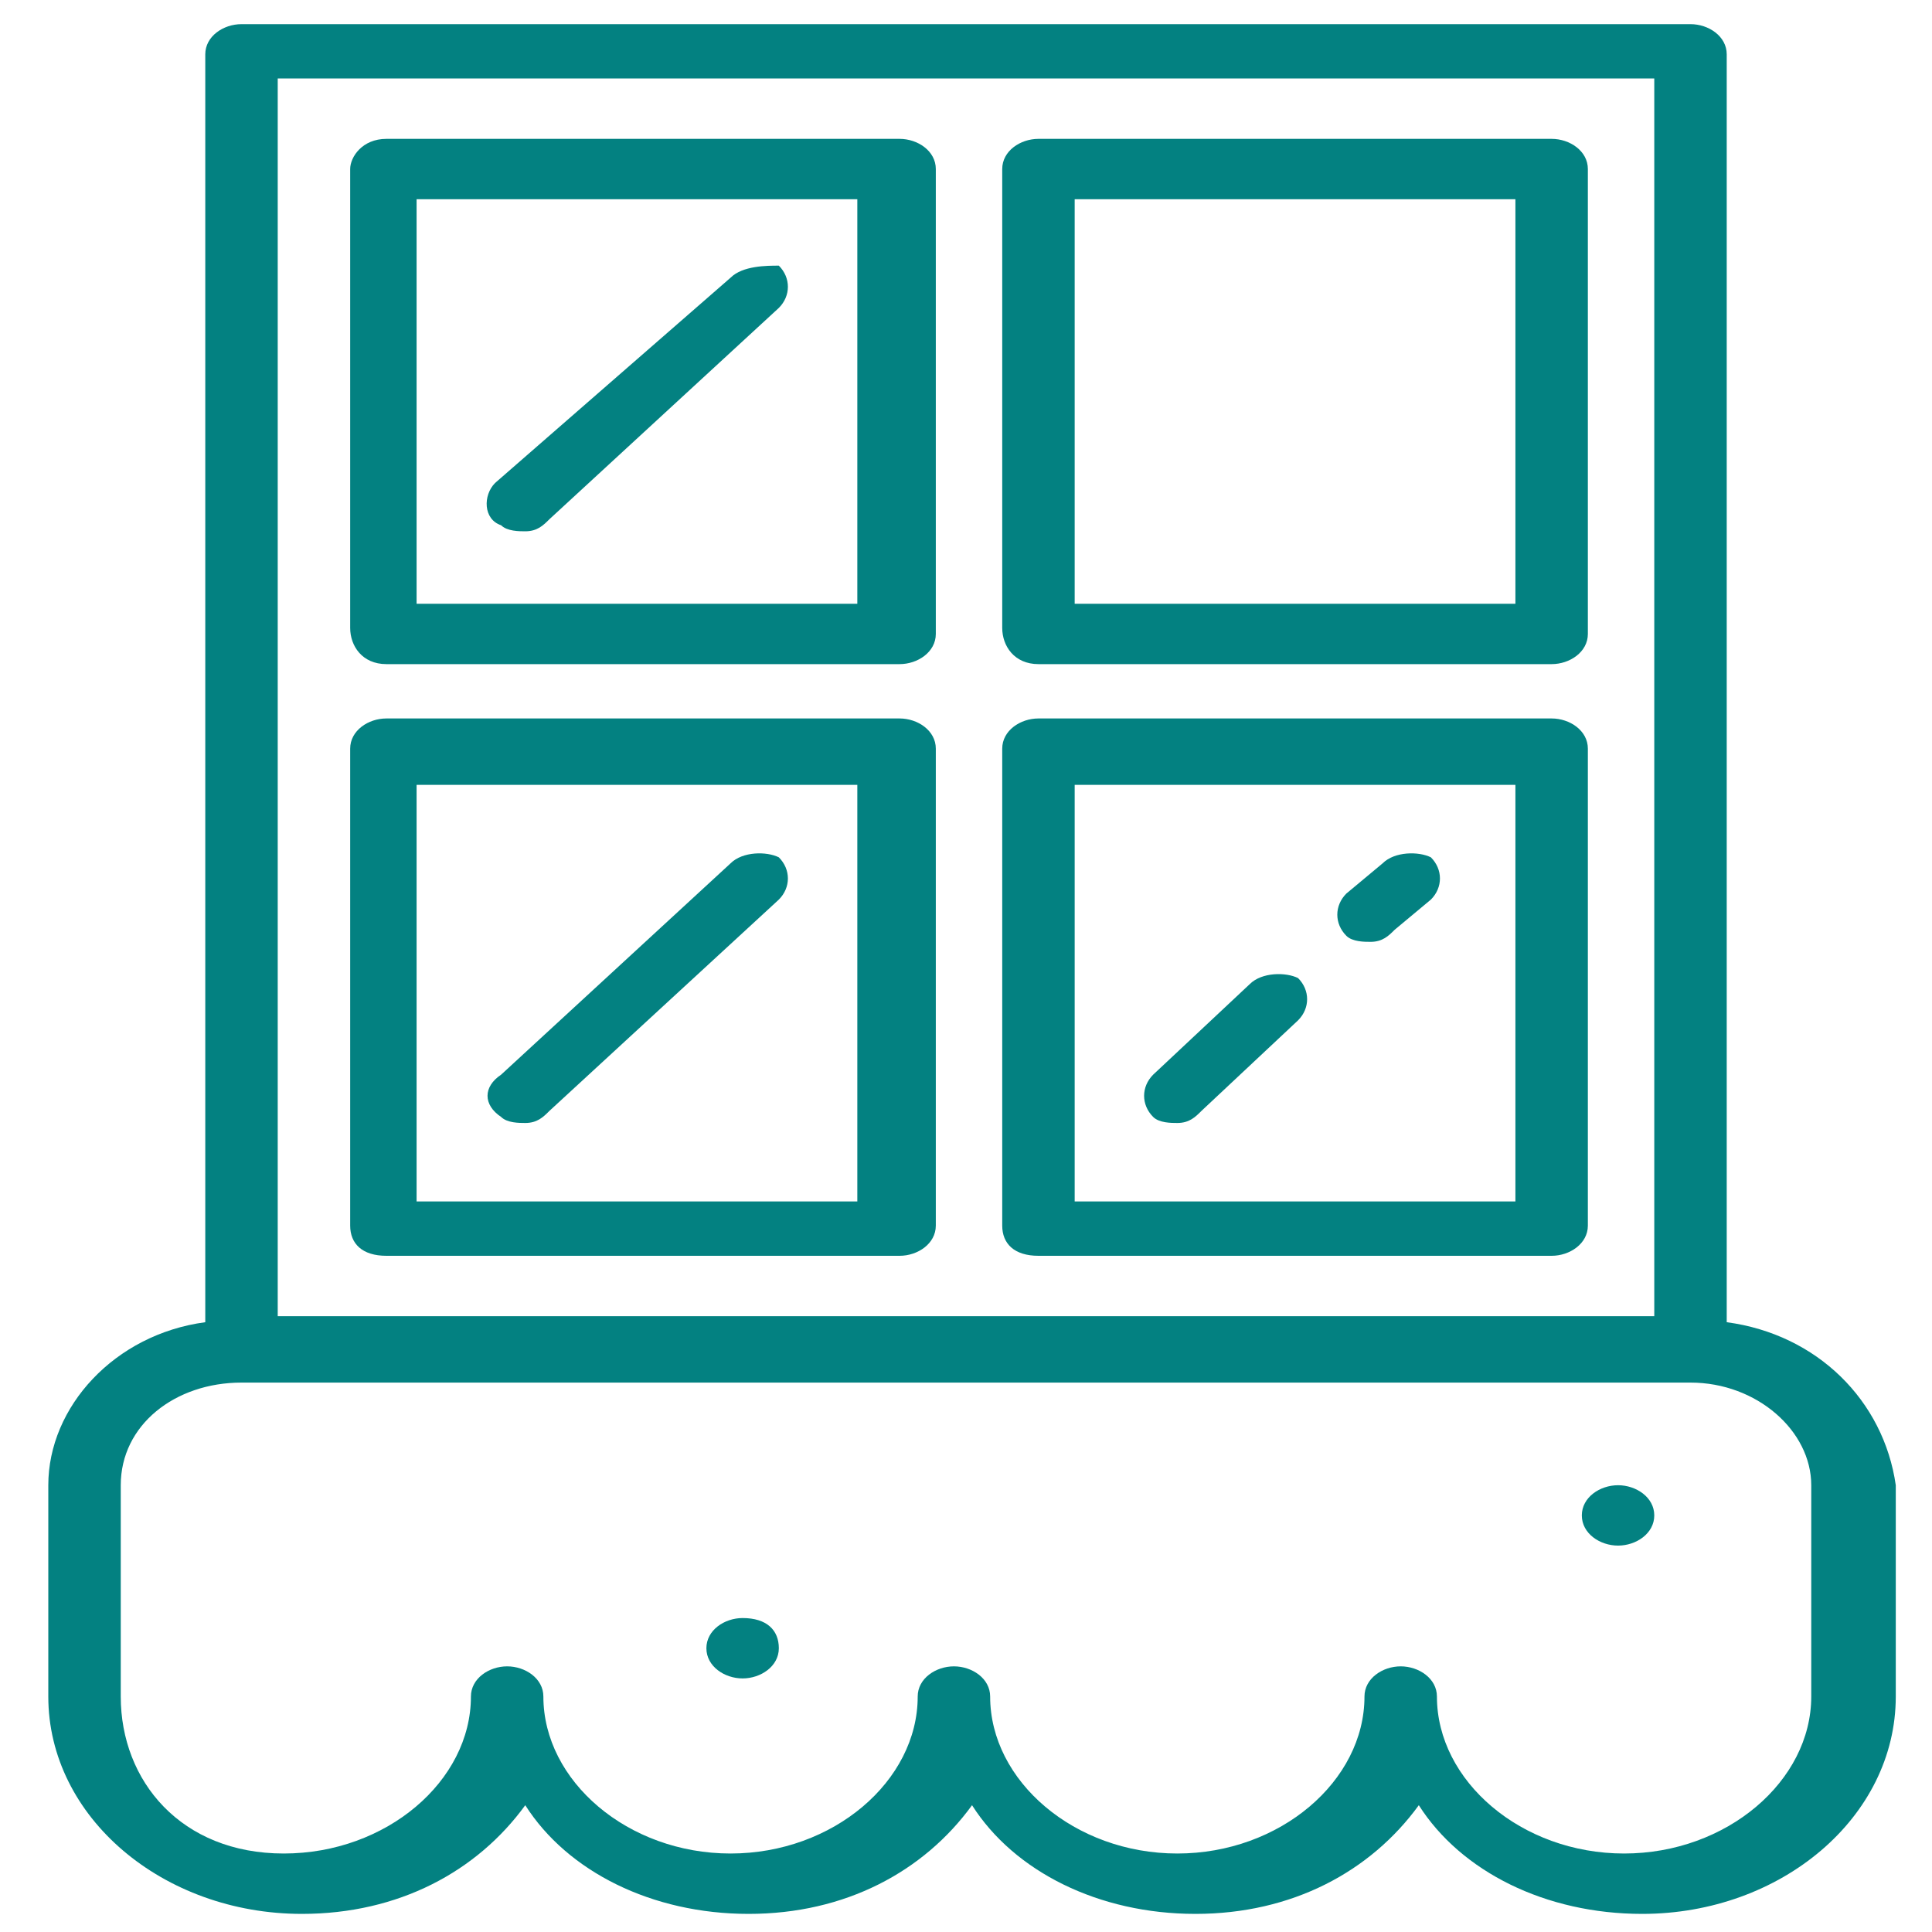 <?xml version="1.0" encoding="utf-8"?>
<!-- Generator: Adobe Illustrator 19.0.0, SVG Export Plug-In . SVG Version: 6.00 Build 0)  -->
<svg version="1.1" id="Layer_1" xmlns="http://www.w3.org/2000/svg" xmlns:xlink="http://www.w3.org/1999/xlink" x="0px" y="0px"
	 viewBox="0 0 32 32" style="enable-background:new 0 0 32 32;" xml:space="preserve">
<style type="text/css">
	.st0{fill:#038181;}
</style>
<g id="XMLID_2_">
	<path id="XMLID_21_" class="st0" d="M28.6,21.9v-21c0-0.3-0.3-0.5-0.6-0.5H4c-0.3,0-0.6,0.2-0.6,0.5v21c-1.5,0.2-2.6,1.4-2.6,2.7
		v3.5c0,2,1.9,3.6,4.2,3.6c1.6,0,2.9-0.7,3.7-1.8c0.7,1.1,2.1,1.8,3.7,1.8s2.9-0.7,3.7-1.8c0.7,1.1,2.1,1.8,3.7,1.8s2.9-0.7,3.7-1.8
		c0.7,1.1,2.1,1.8,3.7,1.8c2.3,0,4.2-1.6,4.2-3.6v-3.5C31.2,23.2,30.1,22.1,28.6,21.9z M30,28.1c0,1.4-1.4,2.6-3.1,2.6
		c-1.7,0-3.1-1.2-3.1-2.6c0-0.3-0.3-0.5-0.6-0.5s-0.6,0.2-0.6,0.5c0,1.4-1.4,2.6-3.1,2.6s-3.1-1.2-3.1-2.6c0-0.3-0.3-0.5-0.6-0.5
		c-0.3,0-0.6,0.2-0.6,0.5c0,1.4-1.4,2.6-3.1,2.6s-3.1-1.2-3.1-2.6c0-0.3-0.3-0.5-0.6-0.5c-0.3,0-0.6,0.2-0.6,0.5
		c0,1.4-1.4,2.6-3.1,2.6S2,29.5,2,28.1v-3.5c0-1,0.9-1.7,2-1.7h24c1.1,0,2,0.8,2,1.7L30,28.1L30,28.1z M27.4,21.8H4.6V1.3h22.8
		L27.4,21.8L27.4,21.8z"/>
	<path id="XMLID_18_" class="st0" d="M17.2,11h8.5c0.3,0,0.6-0.2,0.6-0.5V2.8c0-0.3-0.3-0.5-0.6-0.5h-8.5c-0.3,0-0.6,0.2-0.6,0.5
		v7.6C16.6,10.7,16.8,11,17.2,11z M17.8,3.3h7.3V10h-7.3V3.3z"/>
	<path id="XMLID_17_" class="st0" d="M12.1,4.6L8.2,8C8,8.2,8,8.6,8.3,8.7c0.1,0.1,0.3,0.1,0.4,0.1c0.2,0,0.3-0.1,0.4-0.2l3.8-3.5
		c0.2-0.2,0.2-0.5,0-0.7C12.7,4.4,12.3,4.4,12.1,4.6z"/>
	<path id="XMLID_14_" class="st0" d="M6.4,11h8.5c0.3,0,0.6-0.2,0.6-0.5V2.8c0-0.3-0.3-0.5-0.6-0.5H6.4C6,2.3,5.8,2.6,5.8,2.8v7.6
		C5.8,10.7,6,11,6.4,11z M6.9,3.3h7.3V10H6.9V3.3z"/>
	<path id="XMLID_13_" class="st0" d="M12.1,14.3l-3.8,3.5C8,18,8,18.3,8.3,18.5c0.1,0.1,0.3,0.1,0.4,0.1c0.2,0,0.3-0.1,0.4-0.2
		l3.8-3.5c0.2-0.2,0.2-0.5,0-0.7C12.7,14.1,12.3,14.1,12.1,14.3z"/>
	<path id="XMLID_10_" class="st0" d="M6.4,20.8h8.5c0.3,0,0.6-0.2,0.6-0.5v-7.9c0-0.3-0.3-0.5-0.6-0.5H6.4c-0.3,0-0.6,0.2-0.6,0.5
		v7.9C5.8,20.6,6,20.8,6.4,20.8z M6.9,13h7.3v6.9H6.9V13z"/>
	<path id="XMLID_9_" class="st0" d="M22.9,14.3l-0.6,0.5c-0.2,0.2-0.2,0.5,0,0.7c0.1,0.1,0.3,0.1,0.4,0.1c0.2,0,0.3-0.1,0.4-0.2
		l0.6-0.5c0.2-0.2,0.2-0.5,0-0.7C23.5,14.1,23.1,14.1,22.9,14.3z"/>
	<path id="XMLID_8_" class="st0" d="M20.7,16.3l-1.6,1.5c-0.2,0.2-0.2,0.5,0,0.7c0.1,0.1,0.3,0.1,0.4,0.1c0.2,0,0.3-0.1,0.4-0.2
		l1.6-1.5c0.2-0.2,0.2-0.5,0-0.7C21.3,16.1,20.9,16.1,20.7,16.3z"/>
	<path id="XMLID_5_" class="st0" d="M17.2,20.8h8.5c0.3,0,0.6-0.2,0.6-0.5v-7.9c0-0.3-0.3-0.5-0.6-0.5h-8.5c-0.3,0-0.6,0.2-0.6,0.5
		v7.9C16.6,20.6,16.8,20.8,17.2,20.8z M17.8,13h7.3v6.9h-7.3V13z"/>
	<path id="XMLID_4_" class="st0" d="M12.3,26.8c-0.3,0-0.6,0.2-0.6,0.5s0.3,0.5,0.6,0.5s0.6-0.2,0.6-0.5S12.7,26.8,12.3,26.8z"/>
	<path id="XMLID_3_" class="st0" d="M26.8,24.6c-0.3,0-0.6,0.2-0.6,0.5s0.3,0.5,0.6,0.5s0.6-0.2,0.6-0.5S27.1,24.6,26.8,24.6z"/>
</g>
</svg>
